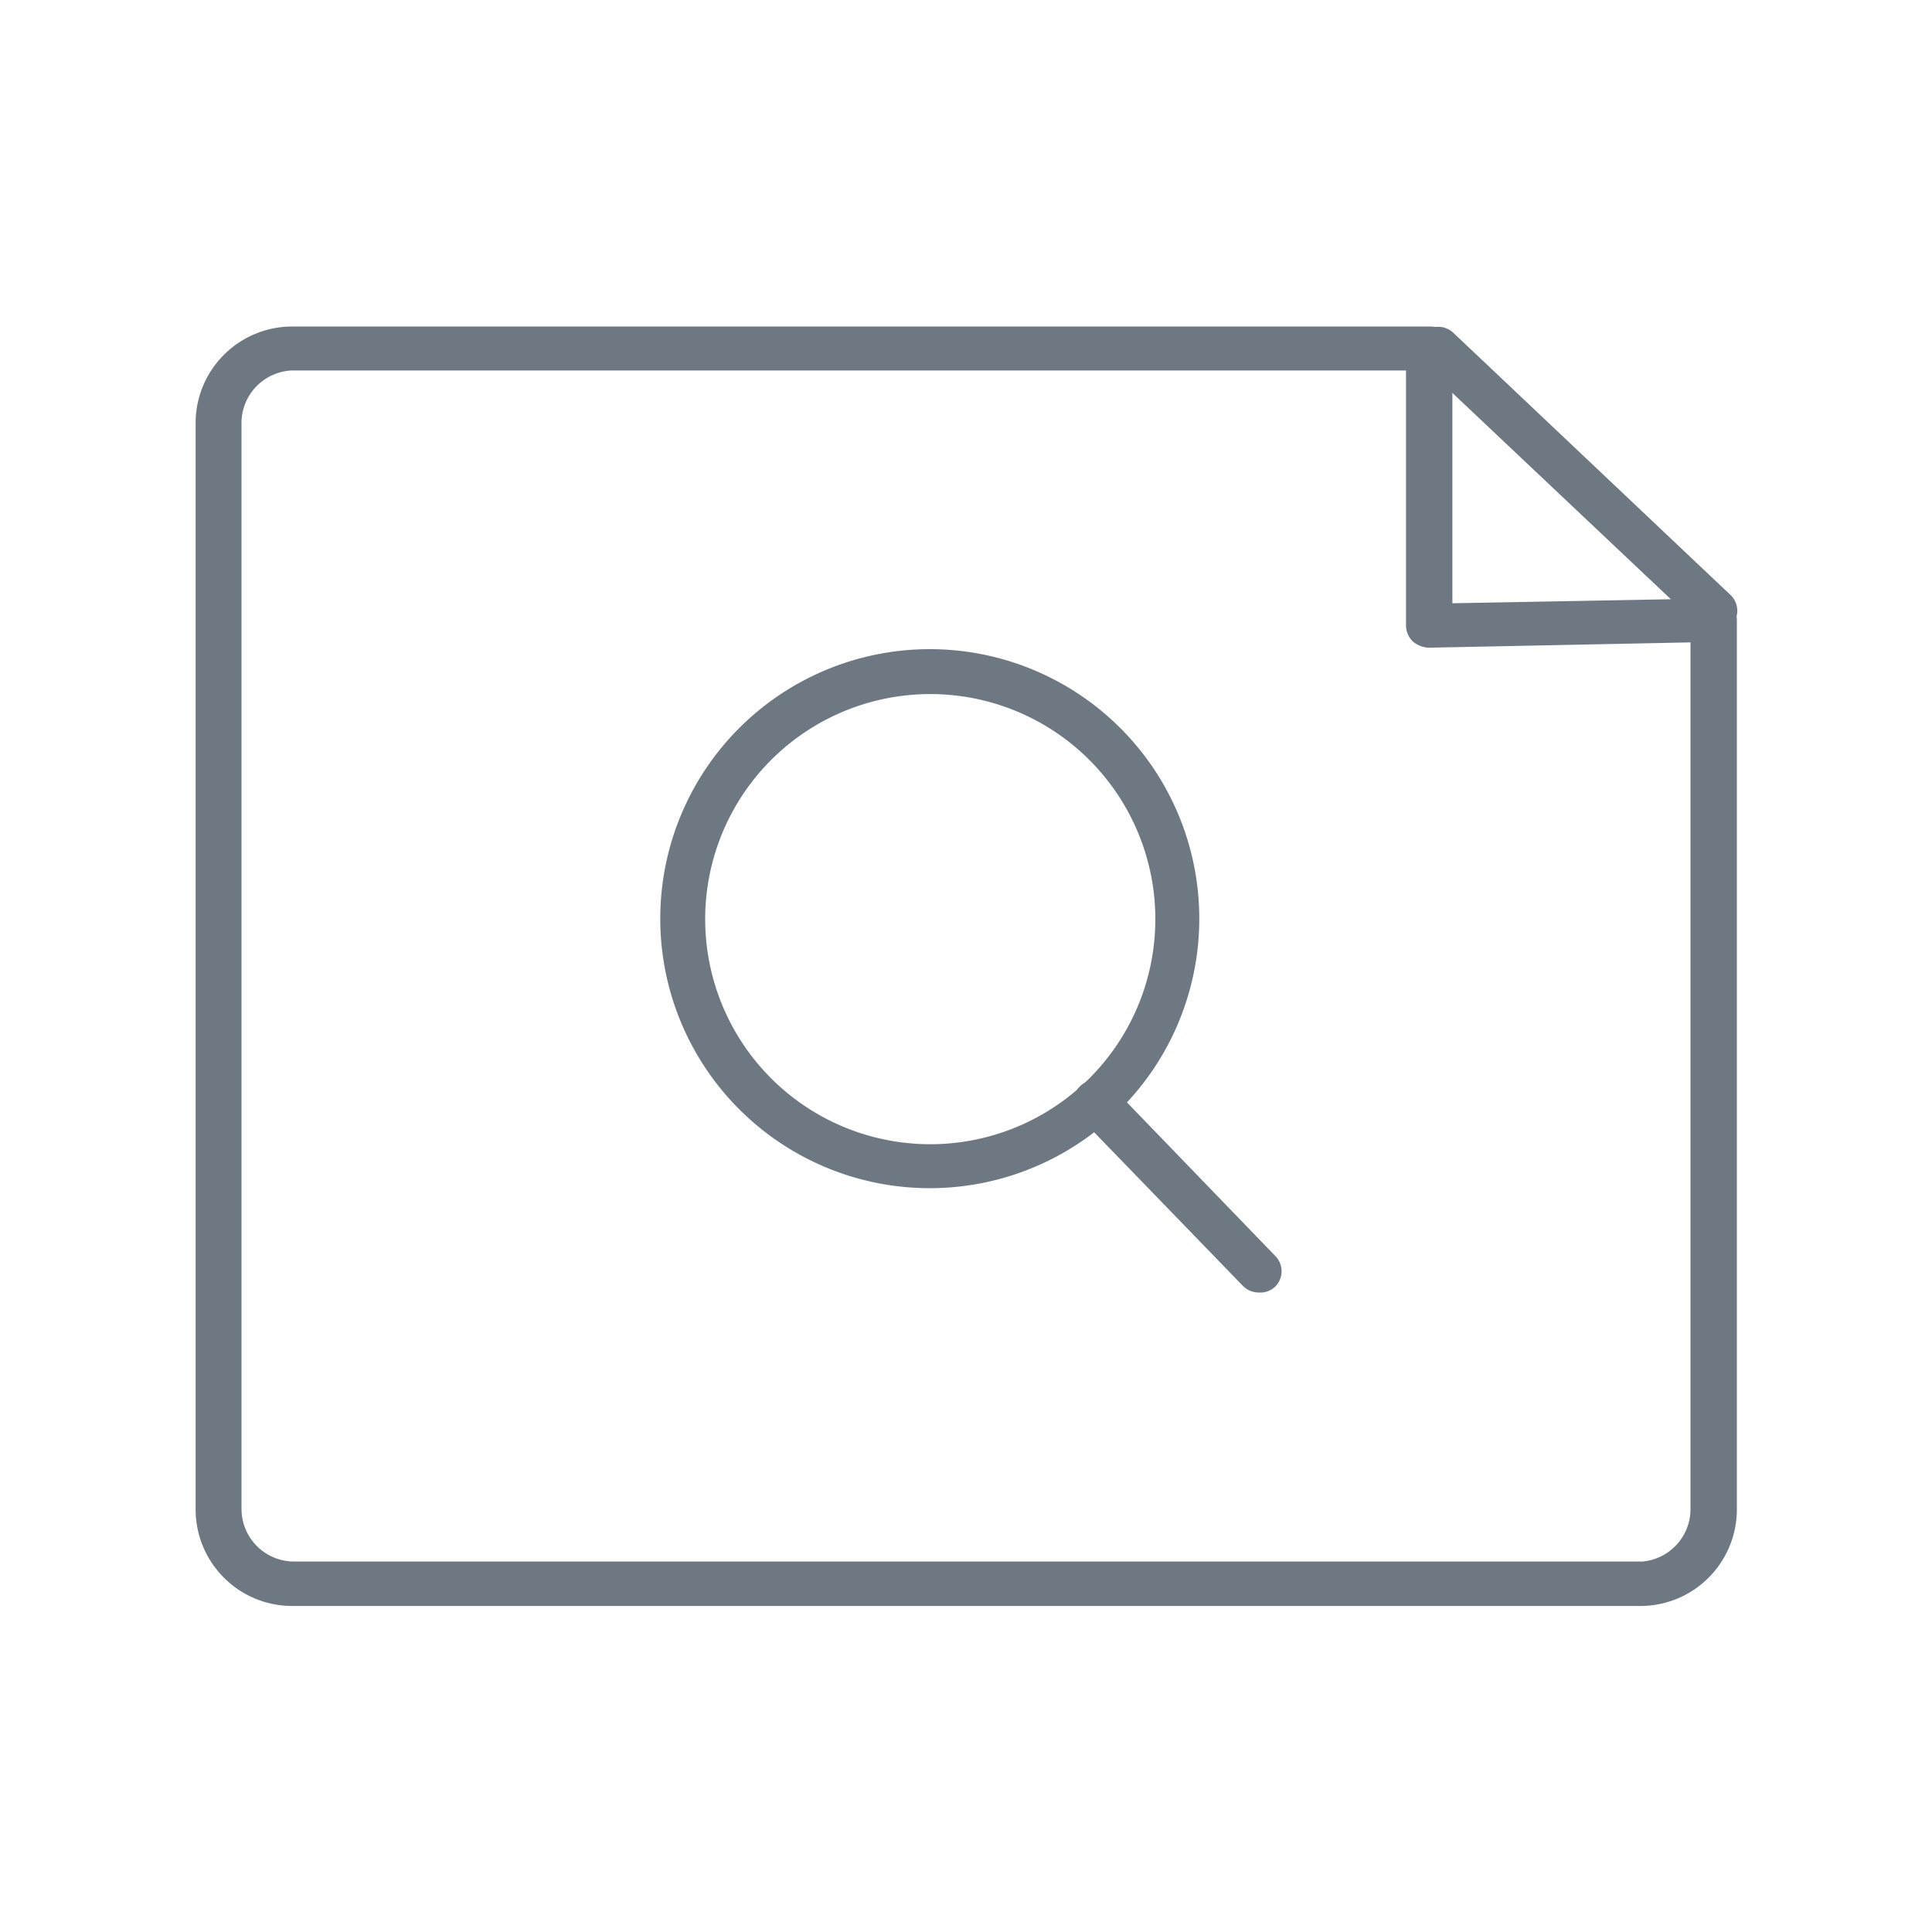 <svg xmlns="http://www.w3.org/2000/svg" viewBox="0 0 40 40"><defs><style>.cls-1{fill:none;}.cls-2{fill:#6e7883;}</style></defs><title>search form</title><g id="Layer_2" data-name="Layer 2"><g id="Layer_1-2" data-name="Layer 1"><rect class="cls-1" width="40" height="40"/><path class="cls-2" d="M35.5,13.1a.46.46,0,0,1-.31-.13L29.45,7.55a.47.47,0,0,1,0-.65.46.46,0,0,1,.65,0l5.73,5.42a.45.45,0,0,1,0,.65A.44.44,0,0,1,35.5,13.1Z"/><path class="cls-2" d="M34,33.25H6.05a2,2,0,0,1-2-2V8.76a2,2,0,0,1,2-2H29.61a.45.45,0,0,1,.33.14.48.48,0,0,1,.13.32v5.27l5.42-.1a.47.47,0,0,1,.33.13.43.43,0,0,1,.14.32V31.24A2,2,0,0,1,34,33.25ZM6.05,7.67A1.09,1.09,0,0,0,5,8.76V31.24a1.09,1.09,0,0,0,1.09,1.09H34A1.09,1.09,0,0,0,35,31.24V13.3l-5.42.11a.55.55,0,0,1-.33-.13.47.47,0,0,1-.14-.33V7.67Z"/><path class="cls-2" d="M19.26,24.6A5.58,5.58,0,1,1,24.83,19,5.58,5.58,0,0,1,19.26,24.6Zm0-10.23A4.66,4.66,0,1,0,23.92,19,4.66,4.66,0,0,0,19.26,14.37Z"/><path class="cls-2" d="M26.07,26.76a.46.46,0,0,1-.33-.13l-3.38-3.49a.46.46,0,0,1,0-.65.47.47,0,0,1,.65,0L26.4,26a.45.45,0,0,1,0,.64A.44.44,0,0,1,26.07,26.76Z"/></g></g></svg>